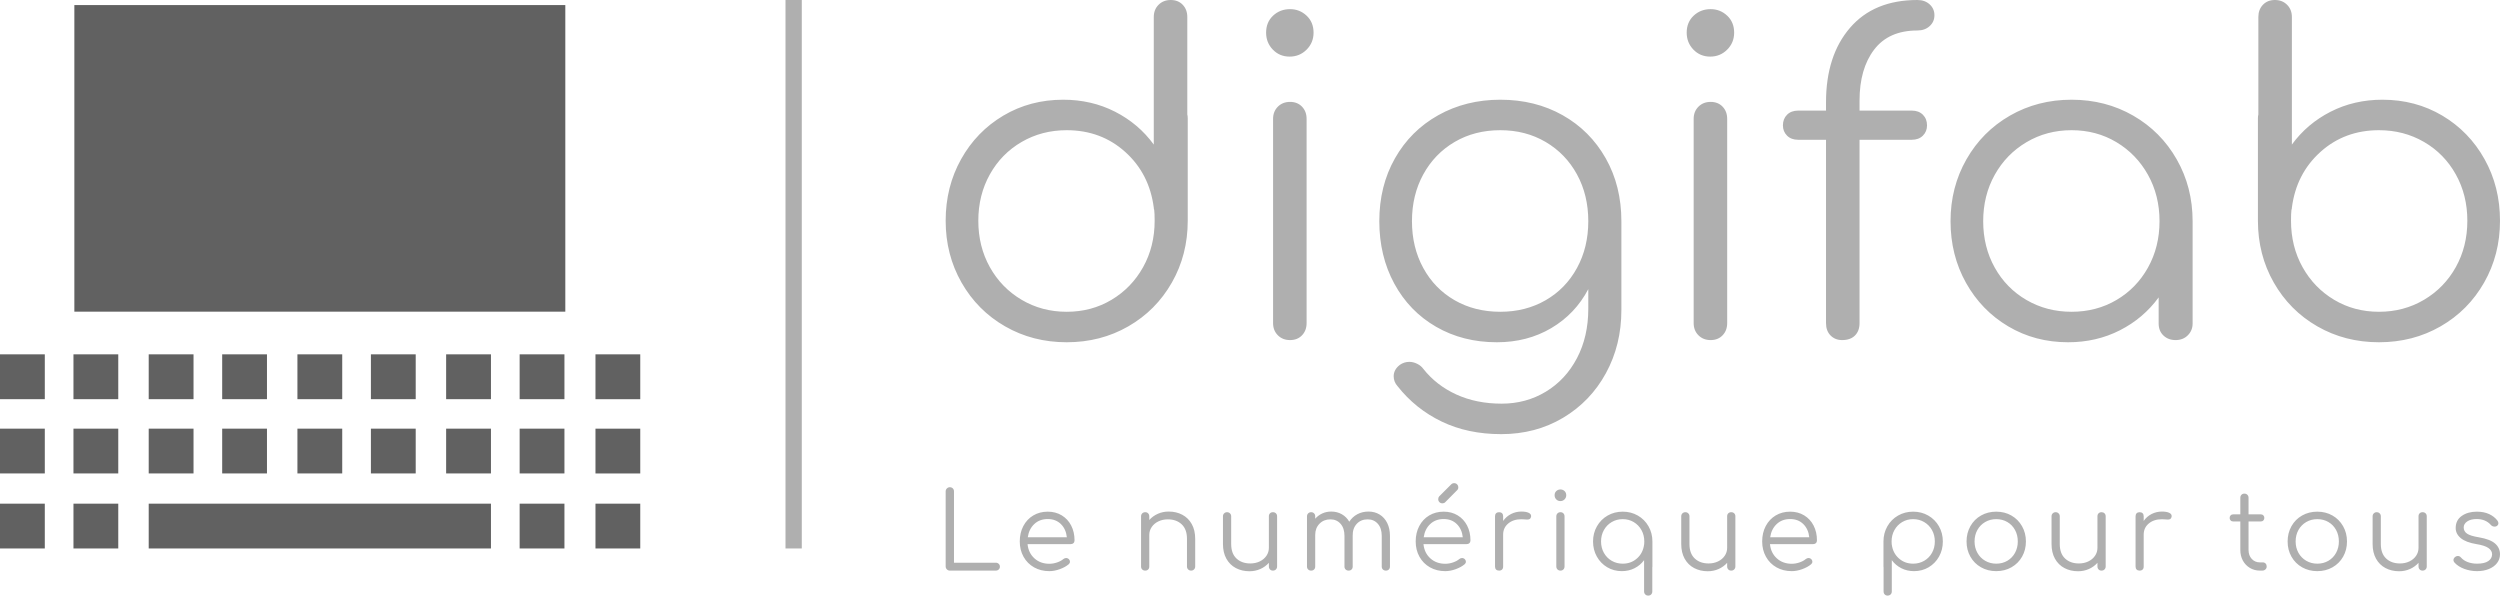 <svg viewBox="0 0 297.699 70.923" width="5000px" height="1191.183px" xmlns="http://www.w3.org/2000/svg" xmlns:xlink="http://www.w3.org/1999/xlink" preserveAspectRatio="none"><defs></defs><style>.a6izo4zJpcolor {fill:#AFAFAF;fill-opacity:1;}.aIptOCySncolors-0 {fill:#616161;fill-opacity:1;}.companyName {fill:#AFAFAF;fill-opacity:1;}.shapeStroke-str {stroke:#AFAFAF;stroke-opacity:1;}</style><g opacity="1" transform="rotate(0 0 0.6)">
<svg width="76.242" height="64.709" x="0" y="0.6" version="1.1" preserveAspectRatio="none" viewBox="0.166 4.032 50.235 42.636">
  <g transform="matrix(1 0 0 1 0 0)" class="aIptOCySncolors-0"><g><rect x="0.166" y="31.438" width="3.515" height="3.518"></rect><rect x="5.93" y="31.438" width="3.515" height="3.518"></rect><rect x="11.834" y="31.438" width="3.516" height="3.518"></rect><rect x="17.599" y="31.438" width="3.514" height="3.518"></rect><rect x="23.502" y="31.438" width="3.515" height="3.518"></rect><rect x="29.267" y="31.438" width="3.515" height="3.518"></rect><rect x="35.17" y="31.438" width="3.517" height="3.518"></rect><rect x="40.937" y="31.438" width="3.515" height="3.518"></rect><rect x="0.166" y="37.269" width="3.515" height="3.514"></rect><rect x="5.93" y="37.269" width="3.515" height="3.514"></rect><rect x="11.834" y="37.269" width="3.516" height="3.514"></rect><rect x="17.599" y="37.269" width="3.514" height="3.514"></rect><rect x="23.502" y="37.269" width="3.515" height="3.514"></rect><rect x="29.267" y="37.269" width="3.515" height="3.514"></rect><rect x="35.17" y="37.269" width="3.517" height="3.514"></rect><rect x="40.937" y="37.269" width="3.515" height="3.514"></rect><rect x="0.166" y="43.154" width="3.515" height="3.514"></rect><rect x="5.93" y="43.154" width="3.515" height="3.514"></rect><rect x="11.834" y="43.154" width="26.853" height="3.514"></rect><rect x="40.937" y="43.154" width="3.515" height="3.514"></rect><rect x="46.887" y="31.438" width="3.514" height="3.518"></rect><rect x="46.887" y="37.269" width="3.514" height="3.514"></rect><rect x="46.887" y="43.154" width="3.514" height="3.514"></rect><rect x="6" y="4.032" width="38.521" height="24.06"></rect></g></g>
</svg>
</g><g opacity="1" transform="rotate(0 112.609 57.534)">
<svg width="185.09" height="13.389" x="112.609" y="57.534" version="1.1" preserveAspectRatio="none" viewBox="4 -32.76 582.28 42.12">
  <g transform="matrix(1 0 0 1 0 0)" class="a6izo4zJpcolor"><path d="M22.76-2.96Q23.44-2.96 23.88-2.54Q24.32-2.12 24.32-1.48L24.32-1.48Q24.32-0.84 23.88-0.42Q23.44 0 22.76 0L22.76 0L5.56 0Q4.92 0 4.46-0.46Q4-0.92 4-1.56L4-1.56L4-29.68Q4-30.32 4.46-30.78Q4.92-31.24 5.56-31.24L5.56-31.24Q6.24-31.24 6.68-30.80Q7.12-30.36 7.12-29.68L7.12-29.68L7.12-2.96L22.76-2.96Z M42.24-22.08Q45.20-22.08 47.48-20.70Q49.76-19.32 51.02-16.88Q52.28-14.44 52.28-11.32L52.28-11.32Q52.28-10.68 51.88-10.30Q51.48-9.92 50.84-9.92L50.84-9.92L34.68-9.92Q35-6.64 37.24-4.60Q39.48-2.56 42.84-2.56L42.84-2.56Q44.28-2.56 45.74-3.06Q47.20-3.56 48.08-4.32L48.08-4.32Q48.60-4.72 49.16-4.72L49.16-4.72Q49.60-4.72 50.04-4.40L50.04-4.40Q50.56-3.92 50.56-3.32L50.56-3.32Q50.56-2.80 50.12-2.40L50.12-2.40Q48.80-1.28 46.76-0.54Q44.72 0.20 42.84 0.20L42.84 0.20Q39.64 0.20 37.12-1.22Q34.60-2.64 33.18-5.18Q31.76-7.72 31.76-10.92L31.76-10.92Q31.76-14.16 33.10-16.70Q34.44-19.24 36.82-20.66Q39.20-22.08 42.24-22.08L42.24-22.08ZM42.24-19.32Q39.20-19.32 37.20-17.44Q35.20-15.56 34.76-12.48L34.76-12.48L49.40-12.48Q49.08-15.56 47.16-17.44Q45.24-19.32 42.24-19.32L42.24-19.32Z M87.56-22.12Q90.40-22.12 92.66-20.92Q94.92-19.72 96.20-17.42Q97.48-15.12 97.48-11.92L97.48-11.92L97.48-1.52Q97.48-0.88 97.04-0.44Q96.60 0 95.96 0L95.96 0Q95.28 0 94.84-0.44Q94.40-0.88 94.40-1.52L94.40-1.52L94.40-11.92Q94.40-15.48 92.42-17.34Q90.44-19.20 87.24-19.20L87.24-19.20Q85.28-19.20 83.70-18.44Q82.12-17.68 81.20-16.34Q80.28-15 80.28-13.36L80.28-13.36L80.28-1.52Q80.28-0.84 79.86-0.42Q79.44 0 78.76 0L78.76 0Q78.08 0 77.64-0.42Q77.20-0.84 77.20-1.52L77.20-1.52L77.20-20.32Q77.20-21 77.64-21.44Q78.08-21.88 78.76-21.88L78.76-21.88Q79.44-21.88 79.86-21.44Q80.28-21 80.28-20.32L80.28-20.32L80.28-18.96Q81.60-20.44 83.48-21.28Q85.36-22.12 87.56-22.12L87.56-22.12Z M126.60-21.88Q127.28-21.88 127.72-21.46Q128.16-21.04 128.16-20.36L128.16-20.36L128.16-1.56Q128.16-0.88 127.72-0.44Q127.28 0 126.60 0L126.60 0Q125.92 0 125.50-0.44Q125.08-0.88 125.08-1.56L125.08-1.56L125.08-2.92Q123.76-1.44 121.88-0.60Q120 0.24 117.80 0.24L117.80 0.24Q114.96 0.24 112.70-0.96Q110.44-2.16 109.16-4.46Q107.88-6.76 107.88-9.96L107.88-9.96L107.88-20.36Q107.88-21 108.32-21.44Q108.76-21.88 109.40-21.88L109.40-21.88Q110.08-21.88 110.52-21.44Q110.96-21 110.96-20.36L110.96-20.36L110.96-9.96Q110.96-6.40 112.94-4.54Q114.92-2.68 118.12-2.68L118.12-2.68Q120.08-2.68 121.66-3.44Q123.24-4.20 124.16-5.54Q125.08-6.88 125.08-8.52L125.08-8.52L125.08-20.36Q125.08-21.04 125.50-21.46Q125.92-21.88 126.60-21.88L126.60-21.88Z M162.40-22.12Q164.76-22.12 166.58-21Q168.40-19.88 169.42-17.82Q170.44-15.76 170.44-13.04L170.44-13.04L170.44-1.52Q170.44-0.84 170.02-0.42Q169.60 0 168.92 0L168.92 0Q168.24 0 167.80-0.42Q167.36-0.84 167.36-1.52L167.36-1.52L167.36-13.04Q167.36-15.88 165.90-17.54Q164.44-19.20 162.08-19.20L162.08-19.20Q159.56-19.20 158.00-17.52Q156.44-15.84 156.48-13.12L156.48-13.12L156.48-13.04L156.48-1.52Q156.48-0.84 156.06-0.42Q155.64 0 154.96 0L154.96 0Q154.28 0 153.84-0.42Q153.40-0.84 153.40-1.52L153.40-1.52L153.40-13.04Q153.40-15.88 151.94-17.54Q150.48-19.20 148.12-19.20L148.12-19.20Q145.64-19.20 144.04-17.56Q142.44-15.92 142.44-13.36L142.44-13.36L142.44-1.52Q142.44-0.84 142.02-0.42Q141.60 0 140.92 0L140.92 0Q140.24 0 139.80-0.42Q139.36-0.84 139.36-1.52L139.36-1.52L139.36-20.32Q139.36-21 139.80-21.44Q140.24-21.88 140.92-21.88L140.92-21.88Q141.60-21.88 142.02-21.44Q142.44-21 142.44-20.32L142.44-20.32L142.44-19.44Q143.56-20.72 145.10-21.42Q146.64-22.12 148.44-22.12L148.44-22.12Q150.64-22.12 152.40-21.12Q154.16-20.12 155.20-18.32L155.20-18.32Q156.36-20.12 158.22-21.12Q160.08-22.12 162.40-22.12L162.40-22.12Z M190.56-22.08Q193.52-22.08 195.80-20.70Q198.08-19.32 199.34-16.88Q200.60-14.44 200.60-11.32L200.60-11.32Q200.60-10.68 200.20-10.30Q199.80-9.92 199.16-9.92L199.16-9.92L183.00-9.92Q183.32-6.64 185.56-4.60Q187.80-2.56 191.16-2.56L191.16-2.56Q192.60-2.56 194.06-3.06Q195.52-3.56 196.40-4.32L196.40-4.32Q196.92-4.72 197.48-4.72L197.48-4.72Q197.92-4.72 198.36-4.40L198.36-4.40Q198.88-3.92 198.88-3.32L198.88-3.32Q198.88-2.80 198.44-2.40L198.44-2.40Q197.12-1.28 195.08-0.54Q193.04 0.20 191.16 0.20L191.16 0.20Q187.96 0.20 185.44-1.22Q182.92-2.64 181.50-5.18Q180.08-7.72 180.08-10.92L180.08-10.92Q180.08-14.16 181.42-16.70Q182.76-19.24 185.14-20.66Q187.52-22.08 190.56-22.08L190.56-22.08ZM190.56-19.32Q187.52-19.32 185.52-17.44Q183.52-15.56 183.08-12.48L183.08-12.48L197.72-12.48Q197.40-15.56 195.48-17.44Q193.56-19.32 190.56-19.32L190.56-19.32ZM193.40-32.32Q193.84-32.76 194.48-32.76L194.48-32.76Q195.16-32.76 195.60-32.30Q196.04-31.84 196.04-31.16L196.04-31.16Q196.04-30.52 195.60-30.12L195.60-30.12L191.12-25.60Q190.72-25.20 190.08-25.20L190.08-25.20Q189.40-25.20 188.96-25.66Q188.52-26.12 188.52-26.76L188.52-26.76Q188.52-27.40 188.88-27.80L188.88-27.80L193.40-32.32Z M219.68-22.12Q221.36-22.12 222.34-21.68Q223.32-21.24 223.32-20.44L223.32-20.44Q223.32-20.20 223.28-20.08L223.28-20.08Q223.12-19.52 222.78-19.32Q222.44-19.12 221.84-19.12L221.84-19.12Q221.48-19.12 220.60-19.20L220.60-19.20Q220.28-19.24 219.64-19.24L219.64-19.24Q216.64-19.24 214.74-17.64Q212.84-16.04 212.84-13.48L212.84-13.48L212.84-1.52Q212.84-0.80 212.44-0.40Q212.04 0 211.32 0L211.32 0Q210.60 0 210.20-0.40Q209.80-0.80 209.80-1.52L209.80-1.52L209.80-20.36Q209.80-21.08 210.20-21.48Q210.60-21.88 211.32-21.88L211.32-21.88Q212.04-21.88 212.44-21.48Q212.84-21.08 212.84-20.36L212.84-20.36L212.84-18.60Q214.00-20.28 215.80-21.20Q217.60-22.12 219.68-22.12L219.68-22.12Z M232.76-20.32Q232.76-21 233.20-21.44Q233.64-21.88 234.32-21.88L234.32-21.88Q235-21.88 235.42-21.44Q235.84-21 235.84-20.32L235.84-20.32L235.84-1.56Q235.84-0.88 235.42-0.44Q235 0 234.32 0L234.32 0Q233.64 0 233.20-0.44Q232.76-0.88 232.76-1.56L232.76-1.56L232.76-20.32ZM234.32-30.40Q235.20-30.40 235.84-29.80Q236.48-29.20 236.48-28.24L236.48-28.24Q236.48-27.32 235.84-26.68Q235.20-26.04 234.28-26.04L234.28-26.04Q233.36-26.04 232.74-26.68Q232.12-27.32 232.12-28.24L232.12-28.24Q232.12-29.20 232.76-29.80Q233.40-30.40 234.32-30.40L234.32-30.40Z M268.76-10.92L268.76-1.52Q268.76-1.28 268.72-1.16L268.72-1.16L268.72 7.80Q268.72 8.48 268.30 8.92Q267.88 9.36 267.20 9.36L267.20 9.36Q266.52 9.36 266.08 8.92Q265.64 8.48 265.64 7.80L265.64 7.80L265.64-3.92Q264.24-2 262.08-0.90Q259.92 0.20 257.32 0.20L257.32 0.20Q254.28 0.20 251.82-1.26Q249.36-2.72 247.94-5.26Q246.52-7.80 246.52-10.92L246.52-10.92Q246.52-14.04 247.98-16.60Q249.44-19.16 251.98-20.62Q254.52-22.08 257.64-22.08L257.64-22.08Q260.76-22.08 263.30-20.62Q265.84-19.16 267.30-16.60Q268.76-14.04 268.76-10.92L268.76-10.92ZM257.64-2.60Q260.80-2.60 263.02-4.60Q265.24-6.60 265.64-9.72L265.64-9.72Q265.64-9.84 265.68-9.92L265.68-9.92Q265.72-10.24 265.72-10.92L265.72-10.92Q265.72-13.28 264.66-15.18Q263.60-17.08 261.76-18.18Q259.92-19.28 257.64-19.28L257.64-19.28Q255.36-19.28 253.50-18.18Q251.64-17.08 250.58-15.18Q249.52-13.28 249.52-10.92L249.52-10.92Q249.52-8.56 250.58-6.66Q251.64-4.76 253.50-3.68Q255.36-2.60 257.64-2.60L257.64-2.60Z M298.28-21.88Q298.96-21.88 299.40-21.46Q299.84-21.04 299.84-20.36L299.84-20.36L299.84-1.56Q299.84-0.88 299.40-0.44Q298.96 0 298.28 0L298.28 0Q297.60 0 297.18-0.44Q296.76-0.88 296.76-1.56L296.76-1.56L296.76-2.92Q295.44-1.44 293.56-0.60Q291.68 0.24 289.48 0.24L289.48 0.24Q286.64 0.24 284.38-0.96Q282.12-2.16 280.84-4.46Q279.56-6.76 279.56-9.96L279.56-9.96L279.56-20.36Q279.56-21 280-21.44Q280.44-21.88 281.08-21.88L281.08-21.88Q281.76-21.88 282.20-21.44Q282.64-21 282.64-20.36L282.64-20.36L282.64-9.96Q282.64-6.40 284.62-4.54Q286.60-2.68 289.80-2.68L289.80-2.68Q291.76-2.68 293.34-3.44Q294.92-4.20 295.84-5.54Q296.76-6.88 296.76-8.52L296.76-8.52L296.76-20.36Q296.76-21.04 297.18-21.46Q297.60-21.88 298.28-21.88L298.28-21.88Z M320.36-22.08Q323.32-22.08 325.60-20.70Q327.88-19.32 329.14-16.88Q330.40-14.44 330.40-11.32L330.40-11.32Q330.40-10.68 330-10.30Q329.60-9.92 328.96-9.92L328.96-9.92L312.80-9.92Q313.12-6.64 315.36-4.60Q317.60-2.56 320.96-2.56L320.96-2.56Q322.40-2.56 323.86-3.06Q325.32-3.56 326.20-4.32L326.20-4.32Q326.72-4.72 327.28-4.72L327.28-4.72Q327.72-4.72 328.16-4.40L328.16-4.40Q328.68-3.92 328.68-3.32L328.68-3.32Q328.68-2.80 328.24-2.40L328.24-2.40Q326.92-1.28 324.88-0.54Q322.84 0.20 320.96 0.20L320.96 0.20Q317.76 0.20 315.24-1.22Q312.72-2.64 311.30-5.18Q309.88-7.72 309.88-10.92L309.88-10.92Q309.88-14.16 311.22-16.70Q312.56-19.24 314.94-20.66Q317.32-22.08 320.36-22.08L320.36-22.08ZM320.36-19.32Q317.32-19.32 315.32-17.44Q313.32-15.56 312.88-12.48L312.88-12.48L327.52-12.48Q327.20-15.56 325.28-17.44Q323.36-19.32 320.36-19.32L320.36-19.32Z M366.44-22.08Q369.56-22.08 372.10-20.62Q374.64-19.16 376.10-16.60Q377.56-14.04 377.56-10.92L377.56-10.92Q377.56-7.80 376.14-5.26Q374.72-2.72 372.26-1.26Q369.80 0.20 366.76 0.20L366.76 0.20Q364.16 0.20 362-0.90Q359.84-2 358.44-3.92L358.44-3.92L358.44 7.80Q358.44 8.48 358 8.92Q357.56 9.36 356.88 9.36L356.88 9.36Q356.20 9.36 355.78 8.92Q355.36 8.48 355.36 7.80L355.36 7.80L355.36-1.16Q355.32-1.28 355.32-1.52L355.32-1.52L355.32-10.92Q355.32-14.04 356.78-16.60Q358.24-19.16 360.78-20.62Q363.32-22.08 366.44-22.08L366.44-22.08ZM366.44-2.60Q368.72-2.60 370.58-3.68Q372.44-4.76 373.50-6.66Q374.56-8.56 374.56-10.92L374.56-10.92Q374.56-13.28 373.50-15.18Q372.44-17.08 370.58-18.18Q368.72-19.28 366.44-19.28L366.44-19.28Q364.16-19.28 362.32-18.18Q360.48-17.08 359.42-15.18Q358.36-13.28 358.36-10.92L358.36-10.92Q358.36-10.24 358.40-9.92L358.40-9.92Q358.44-9.84 358.44-9.72L358.44-9.72Q358.84-6.60 361.06-4.60Q363.28-2.60 366.44-2.60L366.44-2.60Z M397.56-22.08Q400.72-22.08 403.24-20.64Q405.76-19.20 407.22-16.64Q408.68-14.08 408.68-10.92L408.68-10.92Q408.68-7.76 407.24-5.22Q405.80-2.68 403.26-1.24Q400.72 0.20 397.56 0.20L397.56 0.20Q394.40 0.20 391.86-1.24Q389.32-2.68 387.88-5.22Q386.44-7.76 386.44-10.92L386.44-10.92Q386.44-14.08 387.88-16.64Q389.32-19.20 391.86-20.64Q394.40-22.08 397.56-22.08L397.56-22.08ZM397.56-19.28Q395.28-19.28 393.42-18.20Q391.56-17.12 390.50-15.22Q389.44-13.32 389.44-10.92L389.44-10.92Q389.44-8.56 390.50-6.66Q391.56-4.76 393.42-3.68Q395.28-2.60 397.56-2.60L397.56-2.60Q399.88-2.60 401.72-3.68Q403.56-4.76 404.60-6.66Q405.64-8.56 405.64-10.92L405.64-10.92Q405.64-13.32 404.60-15.22Q403.56-17.12 401.72-18.20Q399.88-19.28 397.56-19.28L397.56-19.28Z M437-21.88Q437.68-21.88 438.12-21.46Q438.56-21.04 438.56-20.36L438.56-20.36L438.56-1.56Q438.56-0.88 438.12-0.44Q437.68 0 437 0L437 0Q436.32 0 435.90-0.44Q435.48-0.88 435.48-1.56L435.48-1.56L435.48-2.92Q434.16-1.44 432.28-0.60Q430.40 0.24 428.20 0.24L428.20 0.24Q425.36 0.24 423.10-0.96Q420.84-2.16 419.56-4.46Q418.28-6.76 418.28-9.96L418.28-9.96L418.28-20.36Q418.28-21 418.72-21.44Q419.16-21.88 419.80-21.88L419.80-21.88Q420.48-21.88 420.92-21.44Q421.36-21 421.36-20.36L421.36-20.36L421.36-9.96Q421.36-6.40 423.34-4.54Q425.32-2.68 428.52-2.68L428.52-2.68Q430.48-2.68 432.06-3.44Q433.64-4.20 434.56-5.54Q435.48-6.88 435.48-8.52L435.48-8.52L435.48-20.36Q435.48-21.04 435.90-21.46Q436.32-21.88 437-21.88L437-21.88Z M459.64-22.12Q461.32-22.12 462.30-21.68Q463.28-21.24 463.28-20.44L463.28-20.44Q463.28-20.20 463.24-20.08L463.24-20.08Q463.08-19.52 462.74-19.32Q462.40-19.12 461.80-19.12L461.80-19.12Q461.44-19.12 460.56-19.20L460.56-19.20Q460.24-19.24 459.60-19.24L459.60-19.24Q456.60-19.24 454.70-17.64Q452.80-16.04 452.80-13.48L452.80-13.48L452.80-1.52Q452.80-0.80 452.40-0.40Q452.00 0 451.28 0L451.28 0Q450.56 0 450.16-0.40Q449.76-0.80 449.76-1.52L449.76-1.52L449.76-20.36Q449.76-21.08 450.16-21.48Q450.56-21.88 451.28-21.88L451.28-21.88Q452.00-21.88 452.40-21.48Q452.80-21.08 452.80-20.36L452.80-20.36L452.80-18.60Q453.96-20.28 455.76-21.20Q457.56-22.12 459.64-22.12L459.64-22.12Z M497.44-3.08Q498.08-3.08 498.48-2.64Q498.88-2.20 498.88-1.52L498.88-1.52Q498.88-0.88 498.40-0.44Q497.92 0 497.20 0L497.20 0L496.36 0Q494.24 0 492.56-1.02Q490.88-2.04 489.94-3.78Q489-5.52 489-7.72L489-7.72L489-18.40L486.40-18.40Q485.76-18.40 485.38-18.78Q485-19.16 485-19.72L485-19.72Q485-20.32 485.38-20.70Q485.76-21.08 486.40-21.08L486.40-21.08L489-21.08L489-27.28Q489-27.96 489.42-28.40Q489.84-28.84 490.52-28.84L490.52-28.84Q491.20-28.84 491.64-28.40Q492.08-27.96 492.08-27.28L492.08-27.28L492.08-21.08L496.60-21.08Q497.24-21.08 497.62-20.70Q498-20.32 498-19.72L498-19.72Q498-19.16 497.62-18.78Q497.24-18.40 496.60-18.40L496.60-18.40L492.08-18.40L492.08-7.72Q492.08-5.68 493.28-4.38Q494.48-3.08 496.36-3.08L496.36-3.08L497.44-3.08Z M517.84-22.08Q521-22.08 523.52-20.64Q526.04-19.20 527.50-16.64Q528.96-14.08 528.96-10.92L528.96-10.92Q528.96-7.76 527.52-5.22Q526.08-2.68 523.54-1.24Q521 0.20 517.84 0.20L517.84 0.20Q514.68 0.20 512.14-1.24Q509.60-2.68 508.16-5.22Q506.72-7.76 506.72-10.92L506.72-10.92Q506.72-14.08 508.16-16.64Q509.60-19.20 512.14-20.64Q514.68-22.08 517.84-22.08L517.84-22.08ZM517.84-19.28Q515.56-19.28 513.70-18.20Q511.84-17.12 510.78-15.22Q509.72-13.32 509.72-10.92L509.72-10.92Q509.72-8.56 510.78-6.66Q511.84-4.76 513.70-3.68Q515.56-2.60 517.84-2.60L517.84-2.60Q520.16-2.60 522-3.68Q523.84-4.76 524.88-6.66Q525.92-8.56 525.92-10.92L525.92-10.92Q525.92-13.32 524.88-15.22Q523.84-17.12 522-18.20Q520.16-19.28 517.84-19.28L517.84-19.28Z M557.28-21.88Q557.96-21.88 558.40-21.46Q558.84-21.04 558.84-20.36L558.84-20.36L558.84-1.56Q558.84-0.88 558.40-0.44Q557.96 0 557.28 0L557.28 0Q556.60 0 556.18-0.44Q555.76-0.88 555.76-1.56L555.76-1.56L555.76-2.92Q554.44-1.44 552.56-0.60Q550.68 0.24 548.48 0.24L548.48 0.24Q545.64 0.24 543.38-0.96Q541.12-2.16 539.84-4.46Q538.56-6.76 538.56-9.96L538.56-9.96L538.56-20.36Q538.56-21 539-21.44Q539.44-21.88 540.08-21.88L540.08-21.88Q540.76-21.88 541.20-21.44Q541.64-21 541.64-20.36L541.64-20.36L541.64-9.96Q541.64-6.40 543.62-4.54Q545.60-2.68 548.80-2.68L548.80-2.68Q550.76-2.68 552.34-3.44Q553.92-4.20 554.84-5.54Q555.76-6.88 555.76-8.52L555.76-8.52L555.76-20.36Q555.76-21.04 556.18-21.46Q556.60-21.88 557.28-21.88L557.28-21.88Z M577.60-22.08Q580.24-22.08 582.20-21.18Q584.16-20.28 585.36-18.68L585.36-18.68Q585.68-18.16 585.68-17.76L585.68-17.76Q585.68-17.08 585.04-16.68L585.04-16.68Q584.76-16.48 584.28-16.48L584.28-16.48Q583.44-16.48 582.88-17.08L582.88-17.08Q580.92-19.32 577.52-19.32L577.52-19.32Q575.32-19.32 574-18.42Q572.68-17.52 572.68-16.16L572.68-16.16Q572.68-14.72 573.92-13.86Q575.16-13 578.32-12.48L578.32-12.48Q582.60-11.76 584.44-10.14Q586.28-8.52 586.28-6.12L586.28-6.12Q586.28-4.28 585.18-2.84Q584.08-1.40 582.12-0.60Q580.16 0.20 577.68 0.20L577.68 0.20Q575.20 0.20 572.92-0.64Q570.64-1.48 569.24-3L569.24-3Q568.84-3.48 568.84-3.92L568.84-3.92Q568.84-4.60 569.48-5.12L569.48-5.12Q569.96-5.48 570.48-5.48L570.48-5.48Q571.16-5.48 571.64-4.92L571.64-4.92Q572.60-3.80 574.18-3.20Q575.76-2.60 577.68-2.60L577.68-2.60Q580.48-2.60 581.88-3.56Q583.28-4.52 583.32-6.08L583.32-6.08Q583.32-7.52 581.92-8.48Q580.52-9.44 577.48-9.92L577.48-9.92Q573.56-10.56 571.62-12.14Q569.68-13.72 569.68-15.96L569.68-15.96Q569.68-18.88 571.94-20.48Q574.20-22.08 577.60-22.08L577.60-22.08Z"></path></g>
</svg>
</g><g opacity="1" transform="rotate(0 112.609 0)">
<svg width="185.09" height="51.697" x="112.609" y="0" version="1.1" preserveAspectRatio="none" viewBox="2.44 -31.24 142.8 39.88">
  <g transform="matrix(1 0 0 1 0 0)" class="companyName"><path d="M24.64-20.72Q24.68-20.60 24.68-20.36L24.68-20.36L24.68-10.96Q24.68-7.84 23.22-5.28Q21.76-2.72 19.22-1.26Q16.68 0.20 13.56 0.20L13.56 0.20Q10.44 0.20 7.90-1.26Q5.36-2.72 3.90-5.28Q2.44-7.84 2.44-10.96L2.44-10.96Q2.44-14.08 3.86-16.62Q5.28-19.16 7.74-20.62Q10.20-22.08 13.24-22.08L13.24-22.08Q15.84-22.08 18-20.98Q20.16-19.88 21.56-17.96L21.56-17.96L21.56-29.68Q21.56-30.36 22-30.80Q22.44-31.24 23.12-31.24L23.12-31.24Q23.80-31.24 24.22-30.80Q24.64-30.36 24.64-29.68L24.64-29.68L24.64-20.72ZM13.56-2.60Q15.84-2.60 17.68-3.70Q19.52-4.80 20.58-6.70Q21.64-8.60 21.64-10.96L21.64-10.96Q21.64-11.64 21.60-11.96L21.60-11.96Q21.56-12.04 21.56-12.16L21.56-12.16Q21.16-15.28 18.94-17.28Q16.72-19.28 13.56-19.28L13.56-19.28Q11.28-19.28 9.42-18.20Q7.56-17.12 6.50-15.22Q5.44-13.32 5.44-10.96L5.44-10.96Q5.44-8.60 6.50-6.70Q7.56-4.80 9.42-3.70Q11.28-2.60 13.56-2.60L13.56-2.60Z M32.52-20.32Q32.52-21 32.96-21.44Q33.40-21.88 34.08-21.88L34.08-21.88Q34.76-21.88 35.18-21.44Q35.60-21 35.60-20.32L35.60-20.32L35.60-1.56Q35.60-0.88 35.18-0.44Q34.76 0 34.08 0L34.08 0Q33.40 0 32.96-0.44Q32.52-0.88 32.52-1.56L32.52-1.56L32.52-20.32ZM34.08-30.40Q34.96-30.40 35.60-29.80Q36.24-29.20 36.24-28.24L36.24-28.24Q36.24-27.32 35.60-26.68Q34.96-26.04 34.04-26.04L34.04-26.04Q33.12-26.04 32.50-26.68Q31.88-27.32 31.88-28.24L31.88-28.24Q31.88-29.20 32.52-29.80Q33.16-30.40 34.08-30.40L34.08-30.40Z M53.40-22.08Q56.60-22.08 59.12-20.66Q61.64-19.24 63.08-16.70Q64.52-14.16 64.52-10.92L64.52-10.92L64.52-2.76Q64.52 0.44 63.10 3.04Q61.68 5.64 59.16 7.14Q56.64 8.64 53.48 8.64L53.48 8.64Q50.40 8.64 48 7.48Q45.60 6.32 43.96 4.24L43.96 4.24Q43.60 3.84 43.60 3.32L43.60 3.32Q43.60 2.72 44.16 2.28L44.16 2.28Q44.56 2 45.04 2L45.04 2Q45.40 2 45.76 2.18Q46.12 2.36 46.32 2.64L46.32 2.64Q47.52 4.16 49.36 5Q51.20 5.84 53.52 5.84L53.52 5.84Q55.76 5.84 57.58 4.74Q59.40 3.64 60.44 1.66Q61.48-0.32 61.48-2.88L61.48-2.88L61.48-4.68Q60.28-2.40 58.08-1.10Q55.88 0.20 53.08 0.20L53.08 0.20Q49.96 0.20 47.50-1.22Q45.04-2.64 43.66-5.18Q42.28-7.72 42.28-10.92L42.28-10.92Q42.28-14.16 43.72-16.70Q45.16-19.24 47.70-20.66Q50.24-22.08 53.40-22.08L53.40-22.08ZM53.40-2.60Q55.72-2.60 57.56-3.66Q59.40-4.72 60.44-6.62Q61.48-8.52 61.48-10.92L61.48-10.92Q61.48-13.32 60.44-15.22Q59.40-17.12 57.56-18.20Q55.72-19.28 53.40-19.28L53.40-19.28Q51.04-19.28 49.20-18.20Q47.36-17.12 46.32-15.22Q45.28-13.32 45.28-10.92L45.28-10.92Q45.28-8.52 46.32-6.62Q47.36-4.72 49.20-3.66Q51.04-2.60 53.40-2.60L53.40-2.60Z M71.16-20.32Q71.16-21 71.60-21.44Q72.04-21.88 72.72-21.88L72.72-21.88Q73.40-21.88 73.82-21.44Q74.24-21 74.24-20.32L74.24-20.32L74.24-1.56Q74.24-0.88 73.82-0.44Q73.40 0 72.72 0L72.72 0Q72.04 0 71.60-0.44Q71.16-0.88 71.16-1.56L71.16-1.56L71.16-20.32ZM72.72-30.40Q73.60-30.40 74.24-29.80Q74.88-29.20 74.88-28.24L74.88-28.24Q74.88-27.32 74.24-26.68Q73.60-26.04 72.68-26.04L72.68-26.04Q71.76-26.04 71.14-26.68Q70.52-27.32 70.52-28.24L70.52-28.24Q70.52-29.20 71.16-29.80Q71.80-30.40 72.72-30.40L72.72-30.40Z M91.72-28.44Q89.08-28.44 87.74-26.68Q86.40-24.92 86.40-22L86.40-22L86.40-21.08L91.20-21.08Q91.84-21.08 92.22-20.70Q92.60-20.32 92.60-19.72L92.60-19.72Q92.60-19.16 92.22-18.78Q91.84-18.40 91.20-18.40L91.20-18.40L86.40-18.40L86.40-1.56Q86.40-0.84 85.98-0.42Q85.56 0 84.80 0L84.80 0Q84.16 0 83.74-0.42Q83.32-0.84 83.32-1.56L83.32-1.56L83.32-18.40L80.76-18.40Q80.12-18.40 79.74-18.78Q79.36-19.16 79.36-19.72L79.36-19.72Q79.36-20.32 79.74-20.70Q80.12-21.08 80.76-21.08L80.76-21.08L83.32-21.08L83.32-21.84Q83.32-26.12 85.52-28.68Q87.72-31.24 91.72-31.24L91.72-31.24Q92.40-31.24 92.84-30.84Q93.28-30.44 93.28-29.84L93.28-29.84Q93.28-29.24 92.84-28.84Q92.40-28.44 91.72-28.44L91.72-28.44Z M105.88-22.08Q109-22.08 111.54-20.62Q114.08-19.16 115.54-16.60Q117-14.04 117-10.92L117-10.92L117-1.52Q117-0.88 116.56-0.44Q116.12 0 115.44 0L115.44 0Q114.76 0 114.32-0.42Q113.88-0.84 113.88-1.52L113.88-1.52L113.88-3.92Q112.48-2 110.32-0.90Q108.16 0.20 105.56 0.20L105.56 0.20Q102.52 0.20 100.06-1.26Q97.60-2.72 96.18-5.26Q94.76-7.80 94.76-10.92L94.76-10.92Q94.76-14.04 96.22-16.60Q97.68-19.16 100.22-20.62Q102.76-22.08 105.88-22.08L105.88-22.08ZM105.88-2.60Q108.16-2.60 110-3.68Q111.84-4.76 112.90-6.66Q113.96-8.56 113.96-10.92L113.96-10.92Q113.96-13.28 112.90-15.18Q111.84-17.08 110-18.18Q108.16-19.28 105.88-19.28L105.88-19.28Q103.60-19.28 101.74-18.18Q99.88-17.08 98.82-15.18Q97.76-13.28 97.76-10.92L97.76-10.92Q97.76-8.56 98.82-6.66Q99.88-4.76 101.74-3.68Q103.60-2.60 105.88-2.60L105.88-2.60Z M123.04-20.72Q123-20.60 123-20.36L123-20.36L123-10.96Q123-7.84 124.46-5.28Q125.92-2.72 128.46-1.26Q131 0.20 134.12 0.20L134.12 0.20Q137.24 0.20 139.78-1.26Q142.32-2.72 143.78-5.28Q145.24-7.84 145.24-10.96L145.24-10.96Q145.24-14.08 143.82-16.62Q142.40-19.16 139.94-20.62Q137.48-22.08 134.44-22.08L134.44-22.08Q131.84-22.08 129.68-20.98Q127.52-19.88 126.12-17.96L126.12-17.96L126.12-29.68Q126.12-30.36 125.68-30.80Q125.24-31.24 124.56-31.24L124.56-31.24Q123.88-31.24 123.46-30.80Q123.04-30.36 123.04-29.68L123.04-29.68L123.04-20.72ZM134.12-2.60Q131.84-2.60 130-3.70Q128.16-4.80 127.10-6.70Q126.04-8.60 126.04-10.96L126.04-10.96Q126.04-11.64 126.08-11.96L126.08-11.96Q126.12-12.04 126.12-12.16L126.12-12.16Q126.52-15.28 128.74-17.28Q130.96-19.28 134.12-19.28L134.12-19.28Q136.40-19.28 138.26-18.20Q140.12-17.12 141.18-15.22Q142.24-13.32 142.24-10.96L142.24-10.96Q142.24-8.60 141.18-6.70Q140.12-4.80 138.26-3.70Q136.40-2.60 134.12-2.60L134.12-2.60Z"></path></g>
</svg>
</g><g opacity="1" transform="rotate(0 93.537 0)">
<svg width="1.94" height="65.309" x="93.537" y="0" version="1.1" preserveAspectRatio="none" viewBox="0 0 1.94 65.309">
  <rect x="0" y="0" width="1.94" height="65.309" class="companyName shapeStroke-str" style="stroke-width:0;" rx="0px" ry="0px"></rect>
</svg>
</g></svg>